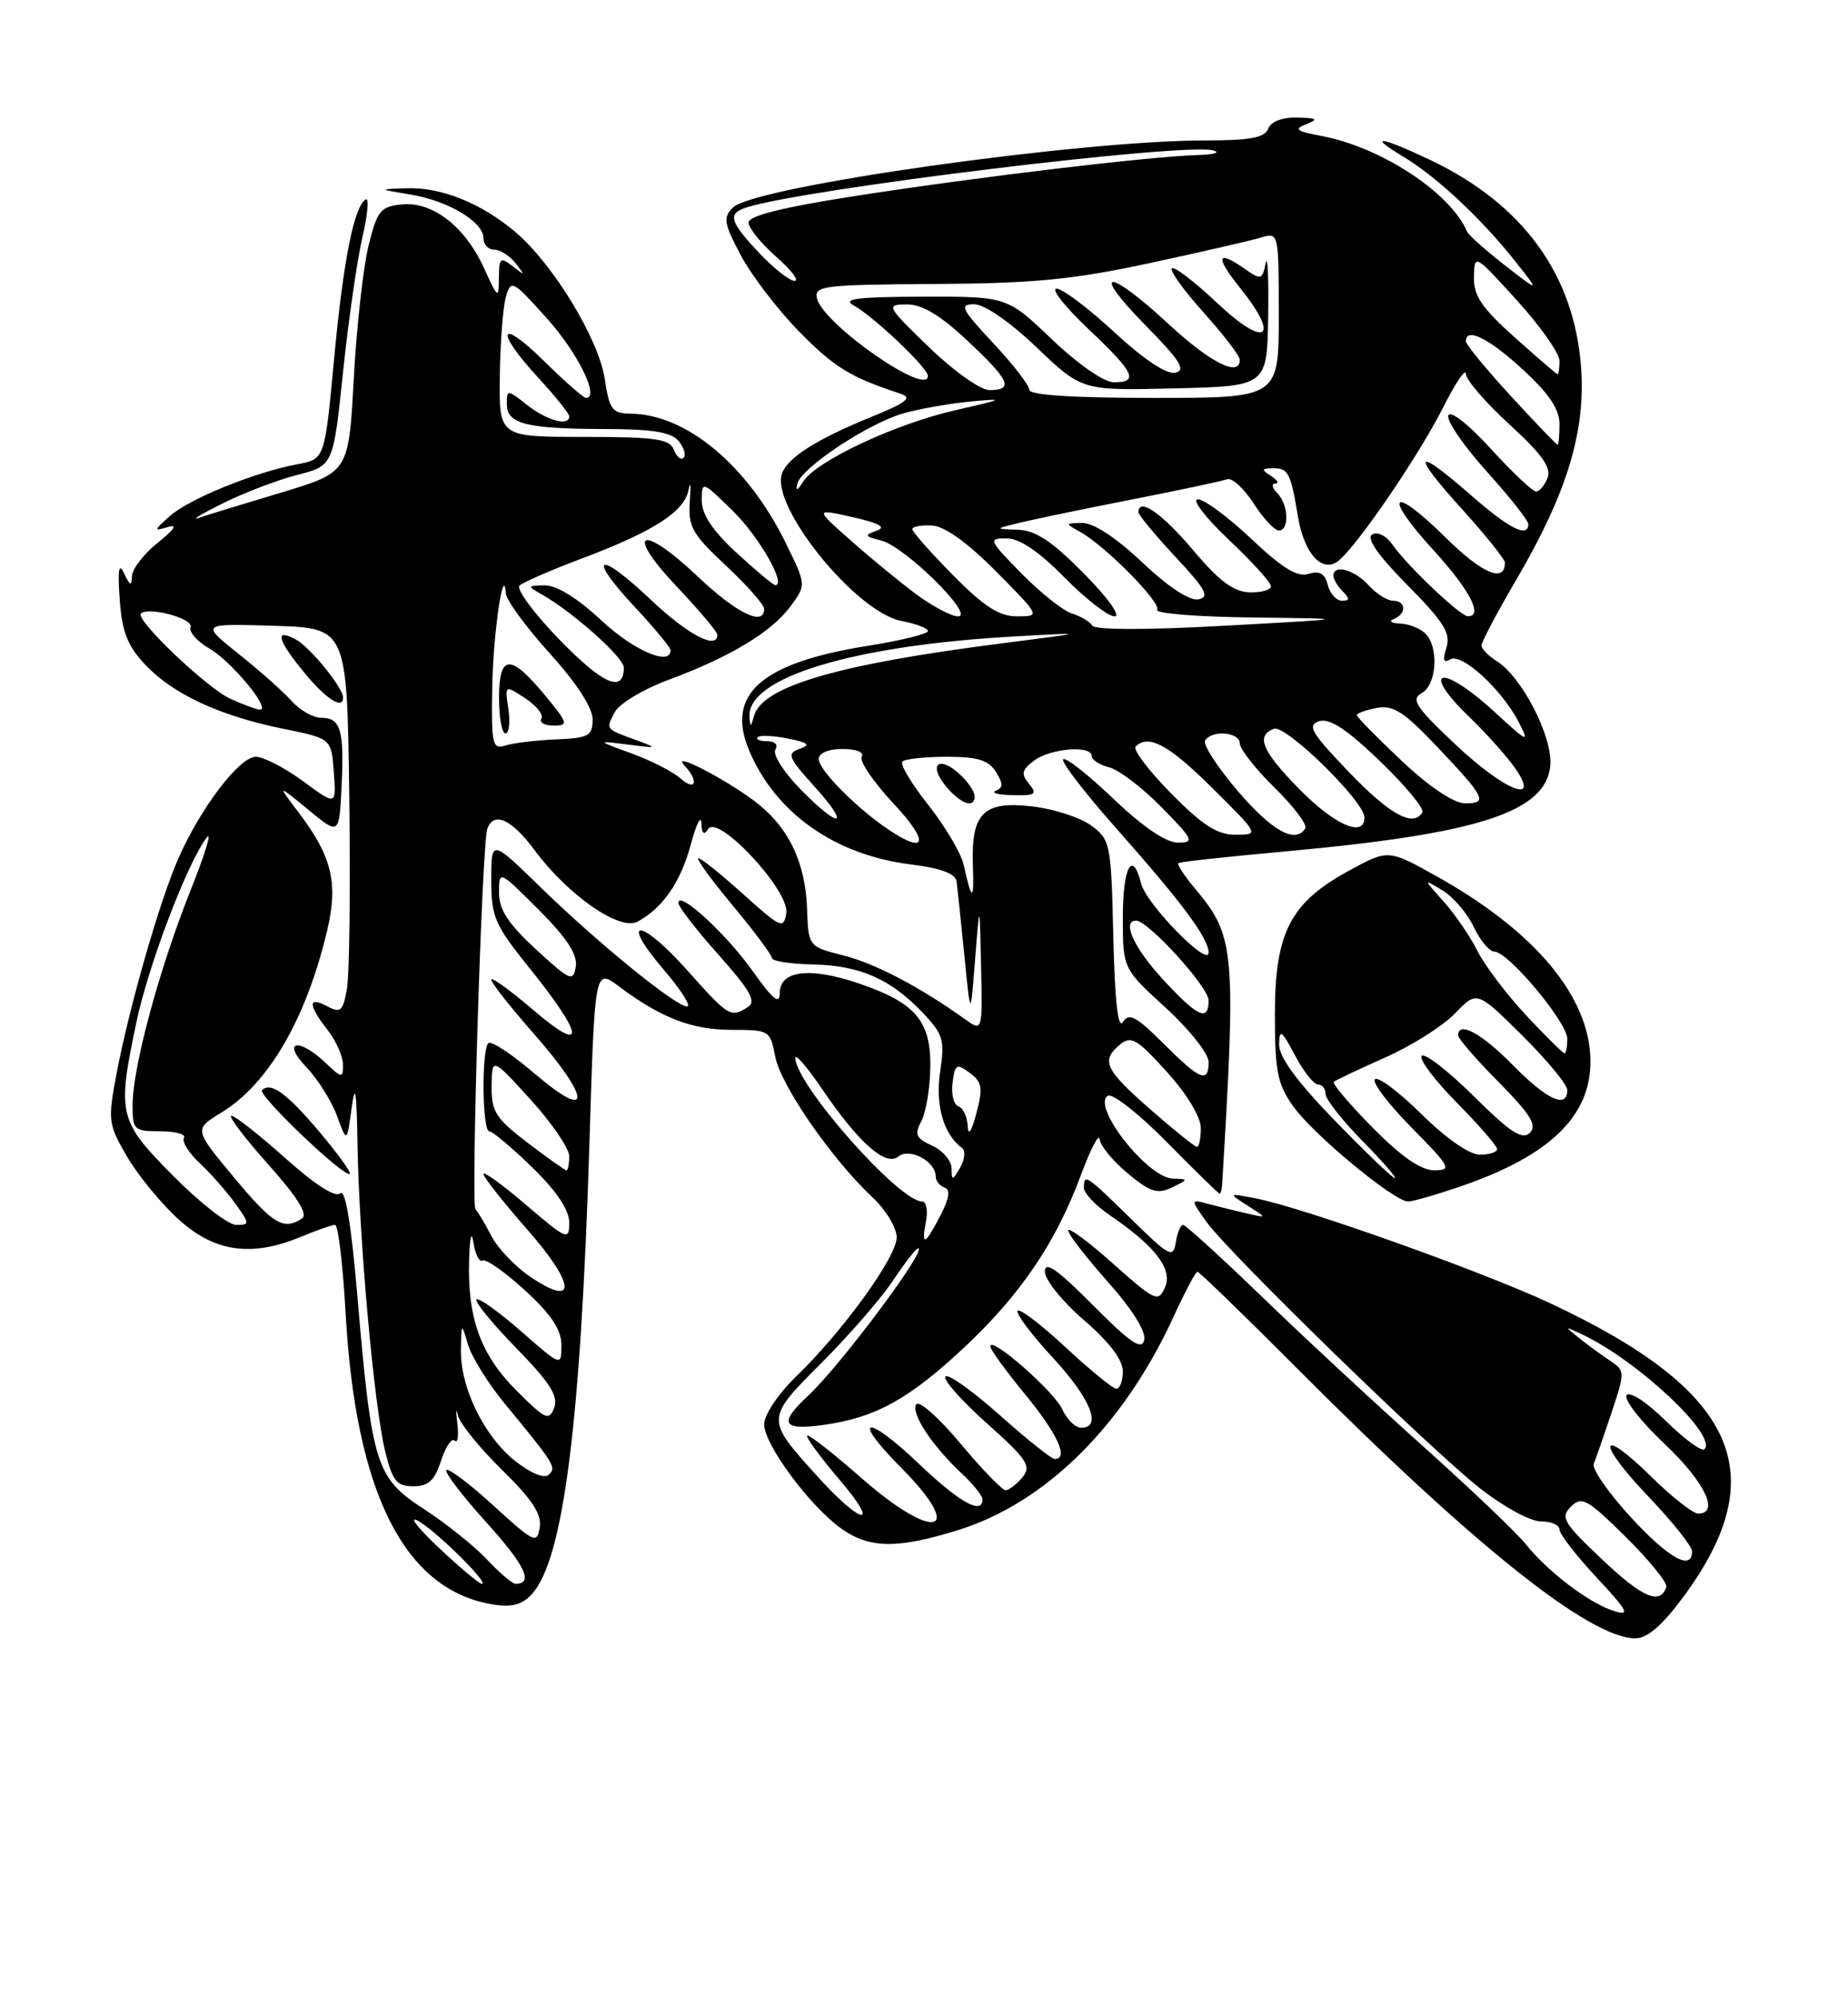 <?xml version="1.0" encoding="UTF-8" standalone="no"?>
<!DOCTYPE svg PUBLIC "-//W3C//DTD SVG 1.1//EN" "http://www.w3.org/Graphics/SVG/1.1/DTD/svg11.dtd" >
<svg xmlns="http://www.w3.org/2000/svg" xmlns:xlink="http://www.w3.org/1999/xlink" version="1.1" viewBox="0 0 237 256">
 <g >
 <path fill="currentColor"
d=" M 215.83 204.75 C 227.59 188.90 222.79 178.26 198.83 167.05 C 190.08 162.95 166.97 154.73 161.00 153.59 C 157.50 152.92 157.50 152.92 160.00 154.53 C 162.50 156.13 162.50 156.13 160.00 155.55 C 158.62 155.24 156.41 154.69 155.07 154.34 C 152.65 153.69 152.65 153.69 154.72 156.60 C 157.55 160.57 183.26 185.60 189.84 190.79 C 192.78 193.10 196.26 195.00 197.59 195.00 C 198.92 195.00 200.00 195.47 200.00 196.04 C 200.00 196.62 202.14 199.38 204.75 202.18 C 208.78 206.50 209.12 207.16 207.00 206.49 C 203.85 205.51 198.56 201.51 195.70 197.95 C 194.49 196.44 188.55 190.79 182.50 185.37 C 176.45 179.96 167.18 171.36 161.91 166.27 C 156.63 161.17 152.05 157.00 151.73 157.00 C 151.40 157.00 150.98 158.01 150.79 159.25 C 150.47 161.31 149.98 161.06 145.08 156.25 C 139.27 150.56 139.00 150.38 139.01 152.25 C 139.01 152.94 140.52 154.52 142.36 155.78 C 148.18 159.74 150.44 162.70 149.40 165.02 C 148.54 166.95 148.14 166.77 142.74 161.96 C 139.58 159.14 137.00 157.24 137.00 157.72 C 137.00 158.20 139.28 161.16 142.07 164.29 C 145.19 167.79 146.99 170.67 146.74 171.74 C 146.43 173.12 145.00 172.15 140.17 167.29 C 135.60 162.69 134.00 161.57 134.00 162.98 C 134.00 164.03 136.25 166.83 139.00 169.19 C 142.24 171.99 144.00 174.29 144.00 175.75 C 144.00 176.99 143.63 178.00 143.18 178.00 C 142.73 178.00 139.79 175.60 136.64 172.67 C 133.49 169.74 130.72 167.64 130.50 168.01 C 130.27 168.38 132.31 171.09 135.04 174.04 C 139.87 179.27 141.38 183.00 138.66 183.00 C 137.92 183.00 136.84 181.95 136.25 180.66 C 135.19 178.33 127.00 171.16 127.00 172.56 C 127.00 172.97 129.03 175.76 131.50 178.76 C 135.64 183.80 137.11 187.01 135.25 187.00 C 134.84 186.99 131.67 184.46 128.20 181.37 C 124.74 178.29 121.61 176.06 121.25 176.42 C 120.88 176.79 123.26 179.48 126.53 182.40 C 131.76 187.08 132.31 187.92 131.12 189.36 C 130.37 190.26 129.40 191.00 128.96 191.00 C 128.53 191.00 125.91 188.30 123.15 184.99 C 120.39 181.69 117.85 179.44 117.50 180.00 C 116.79 181.15 119.55 185.33 123.40 188.92 C 124.83 190.26 126.00 191.72 126.00 192.17 C 126.00 194.23 123.04 192.57 117.77 187.55 C 111.05 181.14 109.07 181.59 115.52 188.07 C 123.98 196.56 119.92 197.73 110.54 189.50 C 107.10 186.47 103.96 184.00 103.56 184.00 C 103.17 184.00 105.02 186.55 107.67 189.66 C 113.05 195.97 110.51 195.52 104.75 189.14 C 98.16 181.85 98.16 181.88 105.41 174.63 C 108.95 171.09 113.06 166.35 114.55 164.10 C 116.05 161.84 117.48 160.00 117.75 160.00 C 119.02 160.00 107.75 175.08 103.61 178.92 C 99.83 182.44 100.32 183.37 105.58 182.64 C 112.22 181.73 116.54 179.36 123.60 172.76 C 130.88 165.95 135.39 159.30 138.60 150.67 C 139.86 147.28 140.95 145.18 141.02 146.00 C 141.09 146.82 142.71 148.80 144.61 150.38 C 147.52 152.80 148.44 153.10 150.29 152.20 C 152.45 151.16 152.45 151.13 150.42 151.07 C 147.15 150.96 139.94 141.77 142.08 140.45 C 142.67 140.09 146.08 142.76 149.65 146.40 C 153.23 150.03 156.28 153.00 156.41 153.00 C 156.55 153.00 156.70 152.44 156.74 151.75 C 158.54 121.84 158.36 119.96 153.29 113.93 C 151.89 112.27 150.92 110.78 151.13 110.62 C 151.33 110.46 157.54 109.79 164.92 109.12 C 189.60 106.88 198.24 104.09 198.82 98.15 C 199.17 94.52 195.20 86.76 191.94 84.73 C 190.87 84.06 190.00 83.16 190.00 82.72 C 190.00 82.28 192.02 78.47 194.49 74.25 C 200.96 63.20 203.36 55.32 202.77 47.12 C 201.91 35.19 195.30 26.13 183.35 20.47 C 176.97 17.45 175.26 17.26 180.00 20.10 C 184.21 22.62 190.03 28.06 194.33 33.50 C 197.50 37.50 197.50 37.50 193.00 34.01 C 190.53 32.09 188.34 30.13 188.13 29.66 C 186.01 24.69 177.11 18.86 169.45 17.42 C 166.23 16.82 165.89 16.55 167.52 15.92 C 169.13 15.28 168.92 15.13 166.36 15.07 C 164.43 15.03 162.99 15.58 162.64 16.50 C 162.20 17.65 160.32 18.00 154.64 18.00 C 138.30 18.00 96.78 23.88 94.01 26.59 C 92.70 27.88 92.82 28.59 95.01 32.73 C 96.38 35.31 99.75 39.71 102.50 42.51 C 107.01 47.10 109.06 48.35 115.48 50.46 C 117.06 50.98 116.30 51.59 111.72 53.45 C 104.77 56.28 101.09 58.60 100.30 60.65 C 98.71 64.81 109.77 78.49 115.61 79.59 C 117.48 79.94 119.00 80.52 119.00 80.89 C 119.00 81.25 115.55 82.10 111.34 82.77 C 97.66 84.94 93.08 88.94 96.04 96.10 C 99.38 104.15 107.03 109.58 116.78 110.79 C 120.70 111.28 122.54 111.97 122.68 113.00 C 122.79 113.83 123.24 118.10 123.68 122.50 C 124.47 130.50 124.47 130.50 125.05 123.00 C 125.64 115.50 125.64 115.50 125.82 123.87 C 126.00 132.24 126.00 132.24 123.75 130.63 C 118.02 126.52 112.26 123.50 108.16 122.46 C 103.67 121.32 103.67 121.32 103.50 116.41 C 103.28 110.42 101.06 105.90 96.75 102.67 C 92.75 99.68 85.99 96.23 87.75 98.09 C 89.66 100.10 89.24 101.52 87.25 99.76 C 86.29 98.90 83.47 97.47 81.00 96.57 C 76.50 94.93 76.50 94.93 80.50 95.43 C 84.37 95.92 84.40 95.90 81.50 94.83 C 77.60 93.40 77.67 93.49 78.87 91.24 C 79.44 90.17 82.52 88.33 85.70 87.15 C 93.61 84.22 98.92 81.03 101.36 77.74 C 103.41 74.98 103.41 74.98 100.77 69.60 C 95.88 59.64 88.01 53.08 80.86 53.02 C 78.52 53.00 78.15 52.51 77.56 48.58 C 76.80 43.46 70.89 33.77 66.05 29.70 C 61.68 26.02 56.57 23.97 52.13 24.13 C 48.50 24.25 48.50 24.25 52.62 24.93 C 57.46 25.72 62.00 28.43 62.00 30.52 C 62.00 31.34 62.62 32.00 63.38 32.00 C 64.14 32.00 65.37 32.79 66.13 33.75 C 67.37 35.34 67.34 35.37 65.75 34.13 C 64.17 32.89 64.00 33.04 63.98 35.63 C 63.96 38.37 63.87 38.31 62.10 34.42 C 59.67 29.06 55.50 25.81 51.55 26.20 C 48.79 26.47 48.38 26.98 47.26 31.50 C 46.58 34.25 45.73 41.91 45.37 48.52 C 44.72 60.53 44.72 60.53 36.11 63.12 C 31.37 64.54 26.60 66.00 25.50 66.37 C 24.40 66.74 25.75 65.92 28.50 64.55 C 31.25 63.18 35.58 61.52 38.12 60.87 C 42.74 59.69 42.74 59.69 43.99 47.71 C 44.68 41.12 45.80 33.33 46.48 30.39 C 47.17 27.46 47.35 25.28 46.90 25.56 C 45.39 26.50 44.03 33.36 42.83 46.17 C 41.65 58.84 41.65 58.84 38.16 59.50 C 32.65 60.53 24.30 63.92 21.79 66.14 C 19.72 67.97 19.69 68.11 21.50 67.56 C 22.82 67.15 22.40 67.83 20.25 69.55 C 18.46 70.98 16.97 72.90 16.93 73.82 C 16.87 75.19 16.69 75.13 15.92 73.50 C 15.24 72.05 15.08 72.96 15.35 76.80 C 15.64 80.96 16.33 82.75 18.61 85.18 C 22.16 88.96 28.16 91.75 36.32 93.41 C 42.50 94.66 42.50 94.66 42.81 98.97 C 43.13 103.27 43.13 103.27 38.87 100.13 C 36.52 98.41 33.80 97.00 32.81 97.00 C 30.72 97.00 25.77 103.47 22.90 109.97 C 20.49 115.40 16.55 129.13 14.93 137.71 C 13.81 143.63 13.88 144.11 16.32 148.29 C 17.73 150.70 20.72 154.32 22.95 156.33 C 27.55 160.50 32.31 161.15 38.65 158.50 C 40.63 157.68 42.57 157.00 42.97 157.00 C 43.37 157.00 43.97 162.06 44.32 168.25 C 45.60 191.40 51.87 203.81 63.22 205.65 C 65.66 206.04 66.97 205.69 68.23 204.30 C 72.27 199.84 74.49 182.35 75.60 146.31 C 76.28 124.11 76.28 124.11 79.39 126.44 C 84.79 130.48 88.75 132.00 93.84 132.00 C 98.67 132.00 98.79 132.07 99.42 135.43 C 100.11 139.08 106.65 148.55 111.87 153.44 C 113.59 155.05 115.00 157.37 115.00 158.59 C 115.00 161.10 108.16 170.56 102.08 176.45 C 99.79 178.67 98.00 181.35 98.00 182.56 C 98.00 185.15 103.84 193.03 107.89 195.92 C 111.50 198.49 115.09 198.54 122.86 196.12 C 134.14 192.61 144.13 182.70 150.57 168.63 C 151.99 165.53 153.34 163.00 153.57 163.00 C 153.80 163.00 159.73 168.75 166.74 175.78 C 189.12 198.20 203.90 209.97 209.72 209.99 C 211.24 210.00 213.16 208.35 215.83 204.75 Z  M 187.44 152.02 C 198.76 148.13 204.01 143.04 203.97 136.00 C 203.93 127.83 196.93 119.41 184.29 112.34 C 178.04 108.85 178.04 108.85 173.00 111.60 C 165.48 115.69 163.50 119.53 163.50 130.00 C 163.50 137.35 163.82 138.95 165.88 141.84 C 168.45 145.44 178.80 154.00 180.59 154.00 C 181.19 154.00 184.28 153.11 187.44 152.02 Z  M 205.49 199.90 C 200.49 195.17 200.08 194.49 201.47 193.11 C 202.85 191.72 203.56 192.12 208.51 197.01 C 211.54 200.00 213.87 202.88 213.70 203.41 C 212.91 205.76 210.66 204.79 205.49 199.90 Z  M 56.35 198.45 C 53.68 195.94 52.40 194.33 53.50 194.87 C 55.58 195.88 62.84 203.00 61.79 203.00 C 61.46 203.00 59.01 200.95 56.35 198.45 Z  M 62.44 199.87 C 60.82 198.15 57.18 195.24 54.34 193.40 C 48.19 189.41 47.69 187.82 45.82 166.00 C 45.06 157.04 44.28 152.32 43.66 152.94 C 43.05 153.55 40.50 151.93 36.60 148.45 C 33.25 145.46 30.13 143.01 29.67 143.00 C 29.21 143.00 31.33 145.80 34.38 149.22 C 38.21 153.52 39.54 155.67 38.71 156.20 C 36.32 157.72 35.00 156.91 29.97 150.87 C 24.88 144.75 24.88 144.75 28.36 142.62 C 34.43 138.93 39.27 130.61 41.96 119.25 C 43.40 113.16 42.57 109.75 38.26 104.09 C 35.54 100.50 35.54 100.50 39.52 103.77 C 43.50 107.05 43.50 107.05 43.80 100.88 C 44.16 93.57 43.70 92.00 41.19 92.00 C 40.15 92.00 38.45 91.03 37.40 89.85 C 36.36 88.68 33.30 85.96 30.61 83.82 C 25.72 79.92 25.72 79.92 35.11 80.21 C 44.50 80.50 44.50 80.50 44.79 102.00 C 44.95 113.83 44.82 124.97 44.49 126.76 C 43.98 129.63 43.67 129.89 41.95 128.97 C 39.48 127.65 39.49 128.80 42.00 132.00 C 43.08 133.38 43.97 135.37 43.98 136.42 C 44.00 138.25 43.88 138.24 41.69 136.17 C 38.22 132.92 36.10 133.45 39.29 136.78 C 40.75 138.31 42.52 141.12 43.22 143.03 C 44.49 146.50 44.49 146.50 45.10 142.00 C 45.55 138.63 45.74 139.83 45.85 146.73 C 46.05 158.83 47.98 180.29 49.39 185.99 C 50.34 189.84 50.87 190.50 53.00 190.50 C 54.94 190.50 55.74 189.77 56.56 187.23 C 57.14 185.42 57.93 184.27 58.32 184.65 C 58.70 185.04 58.85 184.04 58.65 182.43 C 58.44 180.82 58.47 180.36 58.72 181.40 C 58.97 182.45 61.52 185.60 64.38 188.40 C 68.25 192.18 69.50 194.09 69.22 195.78 C 68.88 197.92 68.49 197.73 63.30 192.99 C 60.25 190.20 57.52 188.14 57.25 188.42 C 56.98 188.69 59.27 191.70 62.35 195.10 C 67.33 200.60 68.48 203.00 66.13 203.00 C 65.71 203.00 64.05 201.59 62.44 199.87 Z  M 41.01 145.13 C 36.81 140.14 34.72 138.62 33.61 139.73 C 33.00 140.34 44.23 151.04 44.86 150.45 C 45.06 150.27 43.32 147.87 41.01 145.13 Z  M 44.00 89.40 C 44.00 88.14 39.76 82.94 37.93 81.96 C 35.15 80.47 35.55 82.00 39.07 86.27 C 41.84 89.63 44.00 91.00 44.00 89.40 Z  M 209.06 194.37 C 206.23 191.28 204.13 188.24 204.39 187.62 C 204.65 187.01 205.67 184.07 206.66 181.11 C 208.42 175.82 208.42 175.69 206.48 174.40 C 205.39 173.68 203.60 172.37 202.50 171.49 C 200.58 169.96 200.60 169.94 203.00 171.08 C 210.13 174.48 220.29 184.04 218.59 185.75 C 218.24 186.09 216.00 184.45 213.60 182.09 C 211.13 179.67 208.96 178.26 208.60 178.84 C 208.25 179.40 210.45 182.21 213.48 185.07 C 218.63 189.94 220.59 194.00 217.78 194.00 C 217.12 194.00 214.43 191.89 211.81 189.31 C 205.01 182.62 204.65 184.74 211.38 191.79 C 214.47 195.03 217.00 198.20 217.00 198.84 C 217.00 201.43 213.92 199.69 209.06 194.37 Z  M 66.11 187.29 C 62.11 184.16 59.02 177.85 59.11 173.00 C 59.17 169.50 59.17 169.50 60.03 172.37 C 60.51 173.95 62.61 177.33 64.70 179.87 C 71.16 187.71 71.36 188.04 70.40 189.00 C 69.84 189.56 68.16 188.89 66.11 187.29 Z  M 66.24 178.24 C 61.64 173.64 59.94 168.96 60.16 161.50 C 60.24 158.58 60.47 157.65 60.72 159.27 C 60.95 160.79 61.48 161.82 61.89 161.57 C 62.31 161.31 64.75 163.03 67.33 165.39 C 70.71 168.49 72.00 170.44 72.00 172.42 C 72.00 175.16 72.00 175.16 66.80 170.61 C 63.94 168.11 61.38 166.28 61.11 166.56 C 60.84 166.83 63.13 169.63 66.20 172.78 C 70.52 177.20 71.63 178.94 71.07 180.43 C 70.42 182.16 69.95 181.95 66.24 178.24 Z  M 67.95 163.61 C 66.04 162.31 63.80 159.95 62.99 158.37 C 62.17 156.79 61.27 155.28 60.98 155.00 C 60.38 154.42 61.81 108.14 62.49 106.25 C 63.32 103.95 65.59 104.97 68.56 108.97 C 72.81 114.72 79.47 119.35 81.74 118.14 C 84.98 116.41 87.29 113.07 88.59 108.25 C 89.29 105.64 89.90 104.40 89.95 105.50 C 90.00 106.87 90.28 107.11 90.82 106.26 C 92.07 104.29 101.26 114.14 100.84 117.01 C 100.52 119.13 100.18 118.98 95.35 114.64 C 92.52 112.09 89.92 110.00 89.57 110.00 C 89.21 110.00 91.19 112.72 93.96 116.05 C 96.73 119.38 99.00 122.42 99.00 122.80 C 99.00 123.19 101.39 123.56 104.31 123.62 C 110.34 123.76 114.23 125.49 118.37 129.84 C 120.96 132.57 121.18 133.32 120.57 137.37 C 119.93 141.65 121.01 145.41 123.37 147.13 C 123.84 147.48 123.74 148.60 123.15 149.63 C 122.14 151.36 122.06 151.37 122.03 149.73 C 122.01 148.75 120.89 147.45 119.54 146.84 C 117.46 145.89 117.25 145.40 118.16 143.70 C 118.75 142.60 119.27 139.50 119.31 136.81 C 119.40 130.84 117.41 128.51 110.08 126.03 C 103.83 123.91 100.00 124.39 100.00 127.29 C 100.00 128.83 99.12 128.12 96.54 124.48 C 93.10 119.65 87.00 114.05 87.00 115.73 C 87.00 116.21 89.32 119.21 92.16 122.39 C 96.23 126.96 97.03 128.37 95.91 129.08 C 93.70 130.48 93.45 130.33 88.16 124.39 C 82.13 117.63 79.32 117.50 85.09 124.25 C 87.33 126.86 88.69 129.00 88.12 129.00 C 86.65 129.00 76.65 120.86 69.25 113.65 C 63.00 107.56 63.00 107.56 63.00 112.77 C 63.00 117.53 63.44 118.53 67.90 124.08 C 74.96 132.83 75.19 135.26 68.42 129.48 C 65.44 126.93 63.00 125.17 63.00 125.56 C 63.00 125.96 65.47 129.10 68.50 132.54 C 75.83 140.89 75.91 143.87 68.63 137.66 C 65.68 135.13 62.98 133.35 62.63 133.70 C 61.74 134.60 61.84 145.00 62.75 145.00 C 63.16 145.00 65.64 147.08 68.25 149.62 C 71.38 152.66 73.00 155.08 73.00 156.70 C 73.00 159.04 72.73 158.93 67.50 154.46 C 64.47 151.87 62.00 150.08 62.00 150.47 C 62.00 150.87 64.55 154.09 67.66 157.64 C 73.86 164.70 74.00 167.72 67.95 163.61 Z  M 118.76 156.50 C 119.02 155.12 118.79 154.00 118.26 154.00 C 115.28 154.00 102.00 138.96 102.00 135.59 C 102.00 135.01 103.52 136.77 105.38 139.51 C 110.11 146.48 113.60 149.58 115.22 148.23 C 116.63 147.06 120.00 148.85 120.00 150.78 C 120.00 151.36 120.51 152.00 121.13 152.21 C 121.91 152.47 121.75 153.58 120.61 155.79 C 118.61 159.65 118.12 159.84 118.76 156.50 Z  M 22.22 150.72 C 15.18 143.62 15.00 142.87 17.50 130.99 C 19.04 123.70 23.94 110.81 26.47 107.40 C 27.25 106.35 26.33 109.40 24.42 114.16 C 20.42 124.18 17.00 136.85 17.00 141.66 C 17.00 144.82 17.19 145.00 20.56 145.00 C 22.52 145.00 23.88 145.38 23.59 145.85 C 23.30 146.32 24.22 147.79 25.63 149.10 C 27.04 150.42 29.08 152.74 30.17 154.25 C 32.05 156.88 32.06 157.00 30.29 157.00 C 29.27 157.00 25.64 154.18 22.22 150.72 Z  M 67.64 146.45 C 63.56 143.34 63.01 142.46 63.05 139.20 C 63.09 135.50 63.09 135.50 68.05 140.94 C 70.77 143.93 73.00 147.20 73.00 148.19 C 73.00 149.19 72.84 150.00 72.64 150.00 C 72.45 150.00 70.20 148.40 67.64 146.45 Z  M 147.59 142.25 C 141.70 137.09 141.15 135.95 143.63 133.89 C 145.06 132.71 145.81 133.14 149.63 137.37 C 152.24 140.25 154.00 143.16 154.00 144.60 C 154.00 145.92 153.78 147.00 153.51 147.00 C 153.24 147.00 150.58 144.86 147.59 142.25 Z  M 124.10 144.33 C 124.05 143.14 123.51 142.00 122.91 141.80 C 122.31 141.60 121.98 140.25 122.16 138.79 C 122.47 136.39 122.68 136.27 124.36 137.51 C 125.96 138.69 126.08 139.42 125.22 142.69 C 124.59 145.06 124.17 145.68 124.10 144.33 Z  M 149.21 133.75 C 145.70 130.25 144.78 129.77 144.01 131.00 C 143.38 131.99 142.97 128.33 142.78 120.11 C 142.51 108.18 142.40 107.64 139.99 105.84 C 138.60 104.81 135.21 103.69 132.45 103.37 C 126.14 102.62 124.54 104.18 124.77 110.84 C 124.94 115.59 124.63 115.59 123.59 110.85 C 123.27 109.39 121.24 105.95 119.07 103.20 C 116.90 100.46 115.39 97.94 115.73 97.61 C 116.06 97.27 118.63 97.00 121.43 97.00 C 125.37 97.00 126.79 97.43 127.72 98.93 C 128.66 100.44 128.66 100.97 127.71 101.35 C 127.05 101.62 128.02 101.88 129.87 101.92 C 132.79 101.99 133.07 101.79 131.97 100.47 C 130.92 99.20 131.03 98.69 132.60 97.50 C 134.69 95.92 140.00 95.48 140.00 96.89 C 140.00 97.38 141.01 98.04 142.25 98.35 C 143.49 98.66 146.51 100.96 148.96 103.46 C 153.07 107.65 153.23 108.00 151.05 108.00 C 149.54 108.00 146.55 105.97 142.79 102.38 C 139.55 99.29 136.65 97.01 136.35 97.32 C 136.04 97.62 139.11 101.61 143.17 106.19 C 151.63 115.73 155.00 120.26 155.00 122.11 C 155.00 124.05 147.01 115.87 146.35 113.26 C 145.24 108.83 144.00 111.11 144.00 117.57 C 144.00 124.15 144.00 124.15 149.50 129.17 C 152.53 131.94 155.00 135.06 155.00 136.10 C 155.00 138.90 153.94 138.47 149.21 133.75 Z  M 125.00 102.07 C 125.00 101.56 124.29 100.44 123.43 99.57 C 120.39 96.53 118.77 97.99 121.65 101.17 C 123.44 103.14 125.00 103.56 125.00 102.07 Z  M 149.13 125.52 C 145.41 121.49 143.83 118.00 145.71 118.00 C 147.25 118.00 155.00 126.52 155.00 128.21 C 155.00 131.01 153.59 130.36 149.13 125.52 Z  M 68.75 121.69 C 65.18 118.41 64.00 116.60 64.00 114.42 C 64.00 111.52 64.00 111.52 69.09 116.61 C 72.70 120.22 74.08 122.34 73.84 123.88 C 73.53 125.90 73.14 125.73 68.75 121.69 Z  M 113.97 106.35 C 109.89 103.62 105.00 98.69 105.00 97.30 C 105.00 96.52 106.21 96.00 108.06 96.00 C 109.82 96.00 110.86 96.42 110.51 96.99 C 110.17 97.53 112.01 100.23 114.59 102.99 C 119.19 107.91 118.88 109.62 113.97 106.35 Z  M 150.19 101.69 C 147.31 98.77 145.26 96.07 145.64 95.69 C 147.29 94.05 149.88 95.45 155.50 101.03 C 161.50 106.98 161.50 106.98 158.47 106.99 C 156.12 107.00 154.24 105.80 150.19 101.69 Z  M 158.74 101.39 C 156.13 98.33 154.24 95.42 154.55 94.92 C 155.41 93.52 159.00 93.82 159.00 95.29 C 159.00 96.00 161.01 98.55 163.46 100.96 C 165.91 103.36 167.68 105.71 167.40 106.17 C 166.15 108.19 163.16 106.54 158.74 101.39 Z  M 166.71 101.22 C 161.84 96.27 161.01 94.32 163.37 93.41 C 164.87 92.83 174.94 102.67 174.98 104.75 C 175.02 107.42 171.22 105.79 166.71 101.22 Z  M 102.59 101.09 C 100.49 98.94 99.07 96.69 99.44 96.09 C 99.83 95.46 99.38 95.00 98.39 95.00 C 97.44 95.00 96.89 94.77 97.17 94.49 C 97.45 94.21 99.19 94.29 101.04 94.66 C 103.69 95.19 104.01 95.47 102.54 95.99 C 100.87 96.57 101.08 97.08 104.46 100.82 C 109.23 106.10 107.70 106.33 102.59 101.09 Z  M 172.91 98.87 C 168.14 93.89 167.60 92.95 169.18 92.44 C 170.52 92.02 172.69 93.44 176.99 97.57 C 180.26 100.71 182.70 103.67 182.41 104.14 C 181.22 106.07 178.20 104.39 172.91 98.87 Z  M 179.75 97.51 C 176.59 94.53 174.00 91.89 174.00 91.66 C 174.00 91.43 175.15 91.01 176.56 90.74 C 178.67 90.34 180.06 91.23 184.31 95.72 C 190.51 102.24 190.88 103.01 187.83 102.96 C 186.42 102.94 183.24 100.80 179.75 97.51 Z  M 186.58 95.35 C 181.55 90.61 180.91 89.63 182.33 88.84 C 184.27 87.75 184.56 82.96 182.80 81.20 C 182.14 80.54 180.68 79.96 179.55 79.92 C 178.42 79.88 178.06 79.62 178.75 79.34 C 180.42 78.67 180.35 77.00 178.65 77.00 C 177.92 77.00 176.50 76.10 175.50 75.00 C 173.69 73.00 171.00 72.29 171.00 73.80 C 171.00 74.24 171.54 75.14 172.20 75.80 C 173.13 76.73 173.11 77.00 172.11 77.00 C 171.39 77.00 170.57 76.09 170.28 74.97 C 169.90 73.50 169.22 73.11 167.81 73.56 C 166.39 74.01 164.46 72.83 160.50 69.09 C 157.54 66.29 154.44 64.00 153.62 64.00 C 152.79 64.00 154.57 66.32 157.56 69.15 C 160.55 71.97 163.00 74.67 163.00 75.15 C 163.00 75.62 161.76 75.96 160.25 75.92 C 158.21 75.86 156.34 74.47 153.00 70.50 C 149.04 65.80 146.00 63.70 146.00 65.65 C 146.00 66.00 148.14 68.58 150.75 71.38 C 154.65 75.55 155.18 76.53 153.69 76.82 C 152.57 77.04 149.82 75.23 146.50 72.09 C 143.16 68.93 140.24 67.01 138.81 67.03 C 136.58 67.06 136.57 67.10 138.50 68.16 C 141.71 69.92 148.96 77.25 148.40 78.17 C 148.11 78.62 153.65 79.07 160.69 79.15 C 173.50 79.30 173.50 79.30 157.09 80.20 C 147.12 80.76 140.45 80.75 140.09 80.19 C 139.77 79.68 138.58 78.98 137.46 78.63 C 136.33 78.28 133.43 75.97 131.00 73.50 C 126.79 69.21 126.70 69.00 129.08 69.00 C 130.75 69.00 133.20 70.65 136.50 74.00 C 139.21 76.75 142.10 79.00 142.93 79.00 C 143.79 79.00 142.11 76.65 139.00 73.50 C 134.92 69.37 132.81 67.97 130.53 67.90 C 127.50 67.79 127.50 67.79 131.00 66.95 C 132.93 66.49 139.39 65.15 145.37 63.98 C 151.34 62.81 156.74 61.66 157.37 61.43 C 157.99 61.20 159.52 62.58 160.76 64.51 C 162.00 66.43 163.46 68.00 164.01 68.00 C 165.39 68.00 165.25 64.65 163.80 63.20 C 163.14 62.54 163.03 61.99 163.55 61.98 C 164.07 61.98 163.82 61.53 163.00 61.00 C 161.72 60.18 161.77 60.03 163.28 60.02 C 165.22 60.00 165.53 60.61 166.46 66.22 C 167.26 71.03 169.62 73.56 171.70 71.84 C 174.20 69.76 181.89 58.49 185.02 52.33 C 186.64 49.12 187.98 47.13 187.99 47.90 C 187.99 48.67 190.51 51.59 193.58 54.40 C 197.73 58.19 198.99 59.95 198.47 61.25 C 198.10 62.21 197.43 63.00 196.99 63.00 C 196.56 63.00 193.94 60.53 191.18 57.51 C 188.28 54.33 185.98 52.54 185.74 53.26 C 185.51 53.94 187.72 57.16 190.66 60.42 C 193.60 63.68 196.00 66.71 196.00 67.17 C 196.00 69.00 193.57 67.78 188.68 63.50 C 181.42 57.15 180.85 57.91 187.42 65.17 C 190.49 68.56 193.00 71.69 193.00 72.11 C 193.00 74.76 190.10 73.54 185.43 68.93 C 178.43 62.02 177.22 63.27 183.87 70.55 C 188.50 75.62 190.27 79.01 188.25 78.99 C 187.28 78.98 180.51 72.56 178.62 69.86 C 177.78 68.66 176.66 68.09 175.98 68.51 C 175.20 69.00 176.72 71.18 180.50 75.00 C 185.18 79.73 186.08 81.17 185.50 83.01 C 184.99 84.61 185.12 85.04 185.97 84.52 C 187.42 83.62 192.56 88.31 194.74 92.50 C 196.20 95.31 196.00 95.23 191.67 91.25 C 184.79 84.93 181.94 85.67 188.59 92.05 C 190.56 93.95 193.07 96.74 194.16 98.25 C 197.79 103.29 193.10 101.50 186.58 95.35 Z  M 63.12 88.32 C 63.22 81.38 64.58 72.00 64.88 76.08 C 64.95 76.95 67.47 80.39 70.50 83.74 C 73.92 87.51 76.00 90.71 76.00 92.19 C 76.00 94.32 75.52 94.59 71.33 94.77 C 68.77 94.88 65.84 95.23 64.83 95.55 C 63.16 96.09 63.01 95.47 63.12 88.32 Z  M 65.20 90.89 C 64.74 87.78 64.74 87.78 67.36 89.50 C 68.80 90.45 69.74 91.62 69.43 92.11 C 69.13 92.60 69.83 93.00 71.00 93.00 C 72.95 93.00 72.86 92.70 69.81 89.02 C 65.42 83.74 64.00 83.85 64.00 89.50 C 64.00 91.97 64.37 94.00 64.83 94.00 C 65.28 94.00 65.45 92.60 65.20 90.89 Z  M 96.12 91.90 C 95.75 86.84 109.44 82.70 130.36 81.56 C 139.50 81.05 139.50 81.05 128.50 82.46 C 107.35 85.15 97.69 87.99 96.68 91.81 C 96.30 93.25 96.21 93.26 96.12 91.90 Z  M 29.50 89.54 C 26.46 88.13 17.27 79.37 18.07 78.63 C 19.06 77.73 24.83 79.28 24.43 80.35 C 24.19 80.98 25.27 82.22 26.83 83.11 C 29.64 84.70 34.88 91.04 33.32 90.96 C 32.87 90.94 31.15 90.30 29.50 89.54 Z  M 71.79 82.03 C 68.48 78.62 66.16 75.48 66.63 75.05 C 67.11 74.62 70.65 73.08 74.50 71.63 C 83.81 68.13 87.76 65.60 88.30 62.81 C 88.55 61.54 88.62 62.17 88.47 64.21 C 88.23 67.51 88.74 68.42 93.10 72.50 C 95.80 75.02 98.00 77.51 98.00 78.04 C 98.00 80.34 94.49 78.63 89.49 73.90 C 82.19 67.00 80.01 68.02 86.78 75.17 C 89.65 78.21 92.00 80.99 92.00 81.35 C 92.00 83.36 88.21 81.36 83.43 76.84 C 76.65 70.43 75.17 71.12 81.40 77.79 C 83.93 80.49 86.00 83.00 86.00 83.35 C 86.00 85.43 81.24 83.37 77.10 79.50 C 74.12 76.71 71.38 75.01 69.90 75.03 C 67.60 75.06 67.58 75.11 69.50 76.20 C 73.49 78.46 80.00 84.27 80.00 85.56 C 80.00 88.89 77.36 87.75 71.79 82.03 Z  M 117.40 76.09 C 115.26 74.49 111.47 71.38 109.00 69.18 C 104.50 65.19 104.50 65.19 109.37 66.29 C 112.84 67.08 113.71 67.57 112.40 68.03 C 110.81 68.59 110.90 68.76 113.04 69.29 C 116.07 70.06 125.12 79.00 122.86 79.00 C 122.00 79.00 119.55 77.69 117.40 76.09 Z  M 122.22 73.72 C 119.35 70.81 117.00 68.16 117.00 67.82 C 117.00 67.49 118.14 67.28 119.53 67.36 C 121.16 67.45 124.06 69.53 127.75 73.25 C 133.44 79.00 133.44 79.00 130.43 79.00 C 128.13 79.00 126.21 77.76 122.22 73.72 Z  M 94.48 70.87 C 91.40 68.04 90.00 65.94 90.00 64.17 C 90.00 61.62 90.04 61.63 93.96 65.46 C 97.33 68.75 100.91 75.00 99.43 75.00 C 99.17 75.00 96.94 73.14 94.48 70.87 Z  M 102.25 62.00 C 102.75 59.97 111.29 54.30 115.82 52.99 C 117.85 52.41 121.75 51.72 124.50 51.46 C 128.99 51.04 128.79 51.15 122.60 52.56 C 114.84 54.32 104.68 59.07 103.00 61.74 C 102.25 62.92 102.00 63.01 102.25 62.00 Z  M 86.42 57.64 C 85.89 56.26 84.07 56.00 74.89 56.00 C 64.00 56.00 64.00 56.00 64.10 48.25 C 64.15 43.99 64.50 39.42 64.87 38.10 C 65.52 35.78 65.70 35.87 70.15 40.82 C 74.12 45.24 76.95 51.00 75.15 51.00 C 74.83 51.00 72.42 48.88 69.78 46.29 C 64.00 40.59 63.37 42.28 69.00 48.38 C 71.20 50.77 73.00 53.01 73.00 53.36 C 73.00 54.68 70.18 53.93 67.63 51.93 C 65.06 49.90 65.00 49.90 65.00 51.81 C 65.00 54.34 67.50 54.97 77.63 54.99 C 83.68 55.00 86.08 55.39 87.02 56.52 C 87.72 57.36 88.01 58.33 87.67 58.67 C 87.33 59.01 86.76 58.55 86.42 57.64 Z  M 193.75 50.75 C 190.59 47.31 188.00 44.16 188.00 43.75 C 188.00 41.90 190.92 43.34 195.27 47.34 C 198.64 50.43 200.00 52.45 200.00 54.34 C 200.00 55.80 199.89 57.00 199.75 57.00 C 199.61 57.00 196.91 54.19 193.75 50.75 Z  M 132.00 49.96 C 132.00 49.38 129.91 46.68 127.36 43.96 C 123.26 39.57 122.98 39.00 124.94 39.00 C 126.25 39.00 129.50 41.24 132.95 44.53 C 138.75 50.07 138.75 50.07 150.62 49.78 C 162.50 49.50 162.50 49.50 162.64 40.50 C 162.71 35.55 162.57 32.52 162.31 33.76 C 161.89 35.86 161.71 35.91 159.71 34.51 C 156.03 31.93 155.78 32.84 159.04 36.91 C 164.26 43.40 162.34 44.71 156.16 38.89 C 153.22 36.12 150.57 34.09 150.28 34.39 C 149.99 34.68 151.83 37.24 154.37 40.07 C 156.92 42.90 159.00 45.62 159.00 46.11 C 159.00 48.40 155.24 46.51 149.83 41.50 C 142.00 34.26 139.73 34.40 146.90 41.69 C 151.37 46.23 152.14 47.46 150.72 47.77 C 149.60 48.01 146.70 46.08 142.91 42.58 C 139.60 39.51 136.26 37.00 135.50 37.00 C 134.74 37.00 136.57 39.32 139.56 42.15 C 145.52 47.78 146.10 49.00 142.84 49.00 C 141.59 49.00 138.26 46.69 134.91 43.50 C 129.15 38.00 129.15 38.00 118.32 38.03 C 109.90 38.05 107.94 38.30 109.50 39.16 C 112.05 40.56 119.00 47.16 119.00 48.18 C 119.00 50.90 105.65 41.61 104.79 38.29 C 104.36 36.63 105.46 36.49 119.91 36.40 C 132.67 36.32 137.68 35.83 147.50 33.71 C 154.10 32.29 160.51 30.82 161.75 30.44 C 163.98 29.77 164.00 29.84 164.00 40.38 C 164.00 51.00 164.00 51.00 148.00 51.00 C 137.56 51.00 132.00 50.64 132.00 49.96 Z  M 119.16 44.52 C 113.66 39.20 113.58 39.04 116.29 39.02 C 118.25 39.01 120.57 40.38 124.04 43.64 C 129.49 48.73 130.06 50.00 126.91 50.00 C 125.74 50.00 122.35 47.60 119.16 44.52 Z  M 194.23 43.22 C 190.02 39.45 188.97 37.90 189.03 35.50 C 189.09 32.52 189.12 32.53 194.54 38.50 C 197.54 41.80 200.00 45.29 200.00 46.25 C 200.00 47.21 199.89 47.99 199.75 47.97 C 199.61 47.95 197.13 45.81 194.23 43.22 Z  M 97.37 32.43 C 93.54 28.37 93.27 27.37 95.76 26.58 C 103.25 24.20 151.68 18.29 155.56 19.27 C 156.63 19.55 155.70 19.82 153.49 19.88 C 147.37 20.06 125.09 22.72 109.75 25.11 C 100.41 26.56 96.00 27.66 96.00 28.52 C 96.00 29.22 97.59 31.19 99.53 32.90 C 101.48 34.60 102.54 36.00 101.90 36.00 C 101.26 36.00 99.22 34.39 97.37 32.43 Z  M 171.17 143.61 C 166.29 138.58 164.01 135.46 164.04 133.86 C 164.08 131.83 164.36 132.02 166.07 135.25 C 167.16 137.31 168.49 139.00 169.02 139.00 C 169.56 139.00 170.00 139.55 170.00 140.22 C 170.00 140.88 172.12 143.58 174.71 146.22 C 177.30 148.85 179.18 151.00 178.88 151.00 C 178.58 151.00 175.11 147.67 171.17 143.61 Z  M 176.02 144.52 C 173.05 141.51 170.82 138.87 171.06 138.66 C 171.30 138.45 174.27 137.04 177.65 135.54 C 181.03 134.04 185.06 131.50 186.60 129.89 C 189.41 126.97 189.41 126.97 195.20 132.70 C 198.39 135.86 201.00 139.01 201.00 139.72 C 201.00 142.17 198.39 140.97 194.00 136.50 C 190.01 132.44 187.00 130.81 187.00 132.72 C 187.00 133.11 189.34 135.81 192.21 138.71 C 196.30 142.85 197.16 144.24 196.20 145.20 C 195.24 146.16 193.70 145.15 189.02 140.52 C 185.74 137.27 182.73 134.94 182.33 135.33 C 181.94 135.73 183.95 138.41 186.81 141.31 C 189.66 144.20 192.00 146.89 192.00 147.28 C 192.00 147.68 191.00 148.00 189.78 148.00 C 188.45 148.00 185.46 145.92 182.31 142.81 C 179.41 139.95 176.73 137.94 176.33 138.33 C 175.94 138.73 178.05 141.51 181.02 144.52 C 186.03 149.59 186.24 150.00 183.93 150.00 C 182.23 150.00 179.71 148.26 176.02 144.52 Z  M 195.74 130.16 C 193.25 127.49 190.44 123.78 189.49 121.91 C 188.55 120.03 186.59 117.17 185.14 115.55 C 182.50 112.61 182.50 112.61 185.00 114.13 C 186.38 114.96 188.18 117.07 189.00 118.80 C 189.82 120.54 191.02 121.97 191.67 121.98 C 193.45 122.01 201.00 131.04 201.00 133.14 C 201.00 134.16 200.84 135.00 200.64 135.00 C 200.44 135.00 198.24 132.82 195.74 130.16 Z "/>
</g>
</svg>